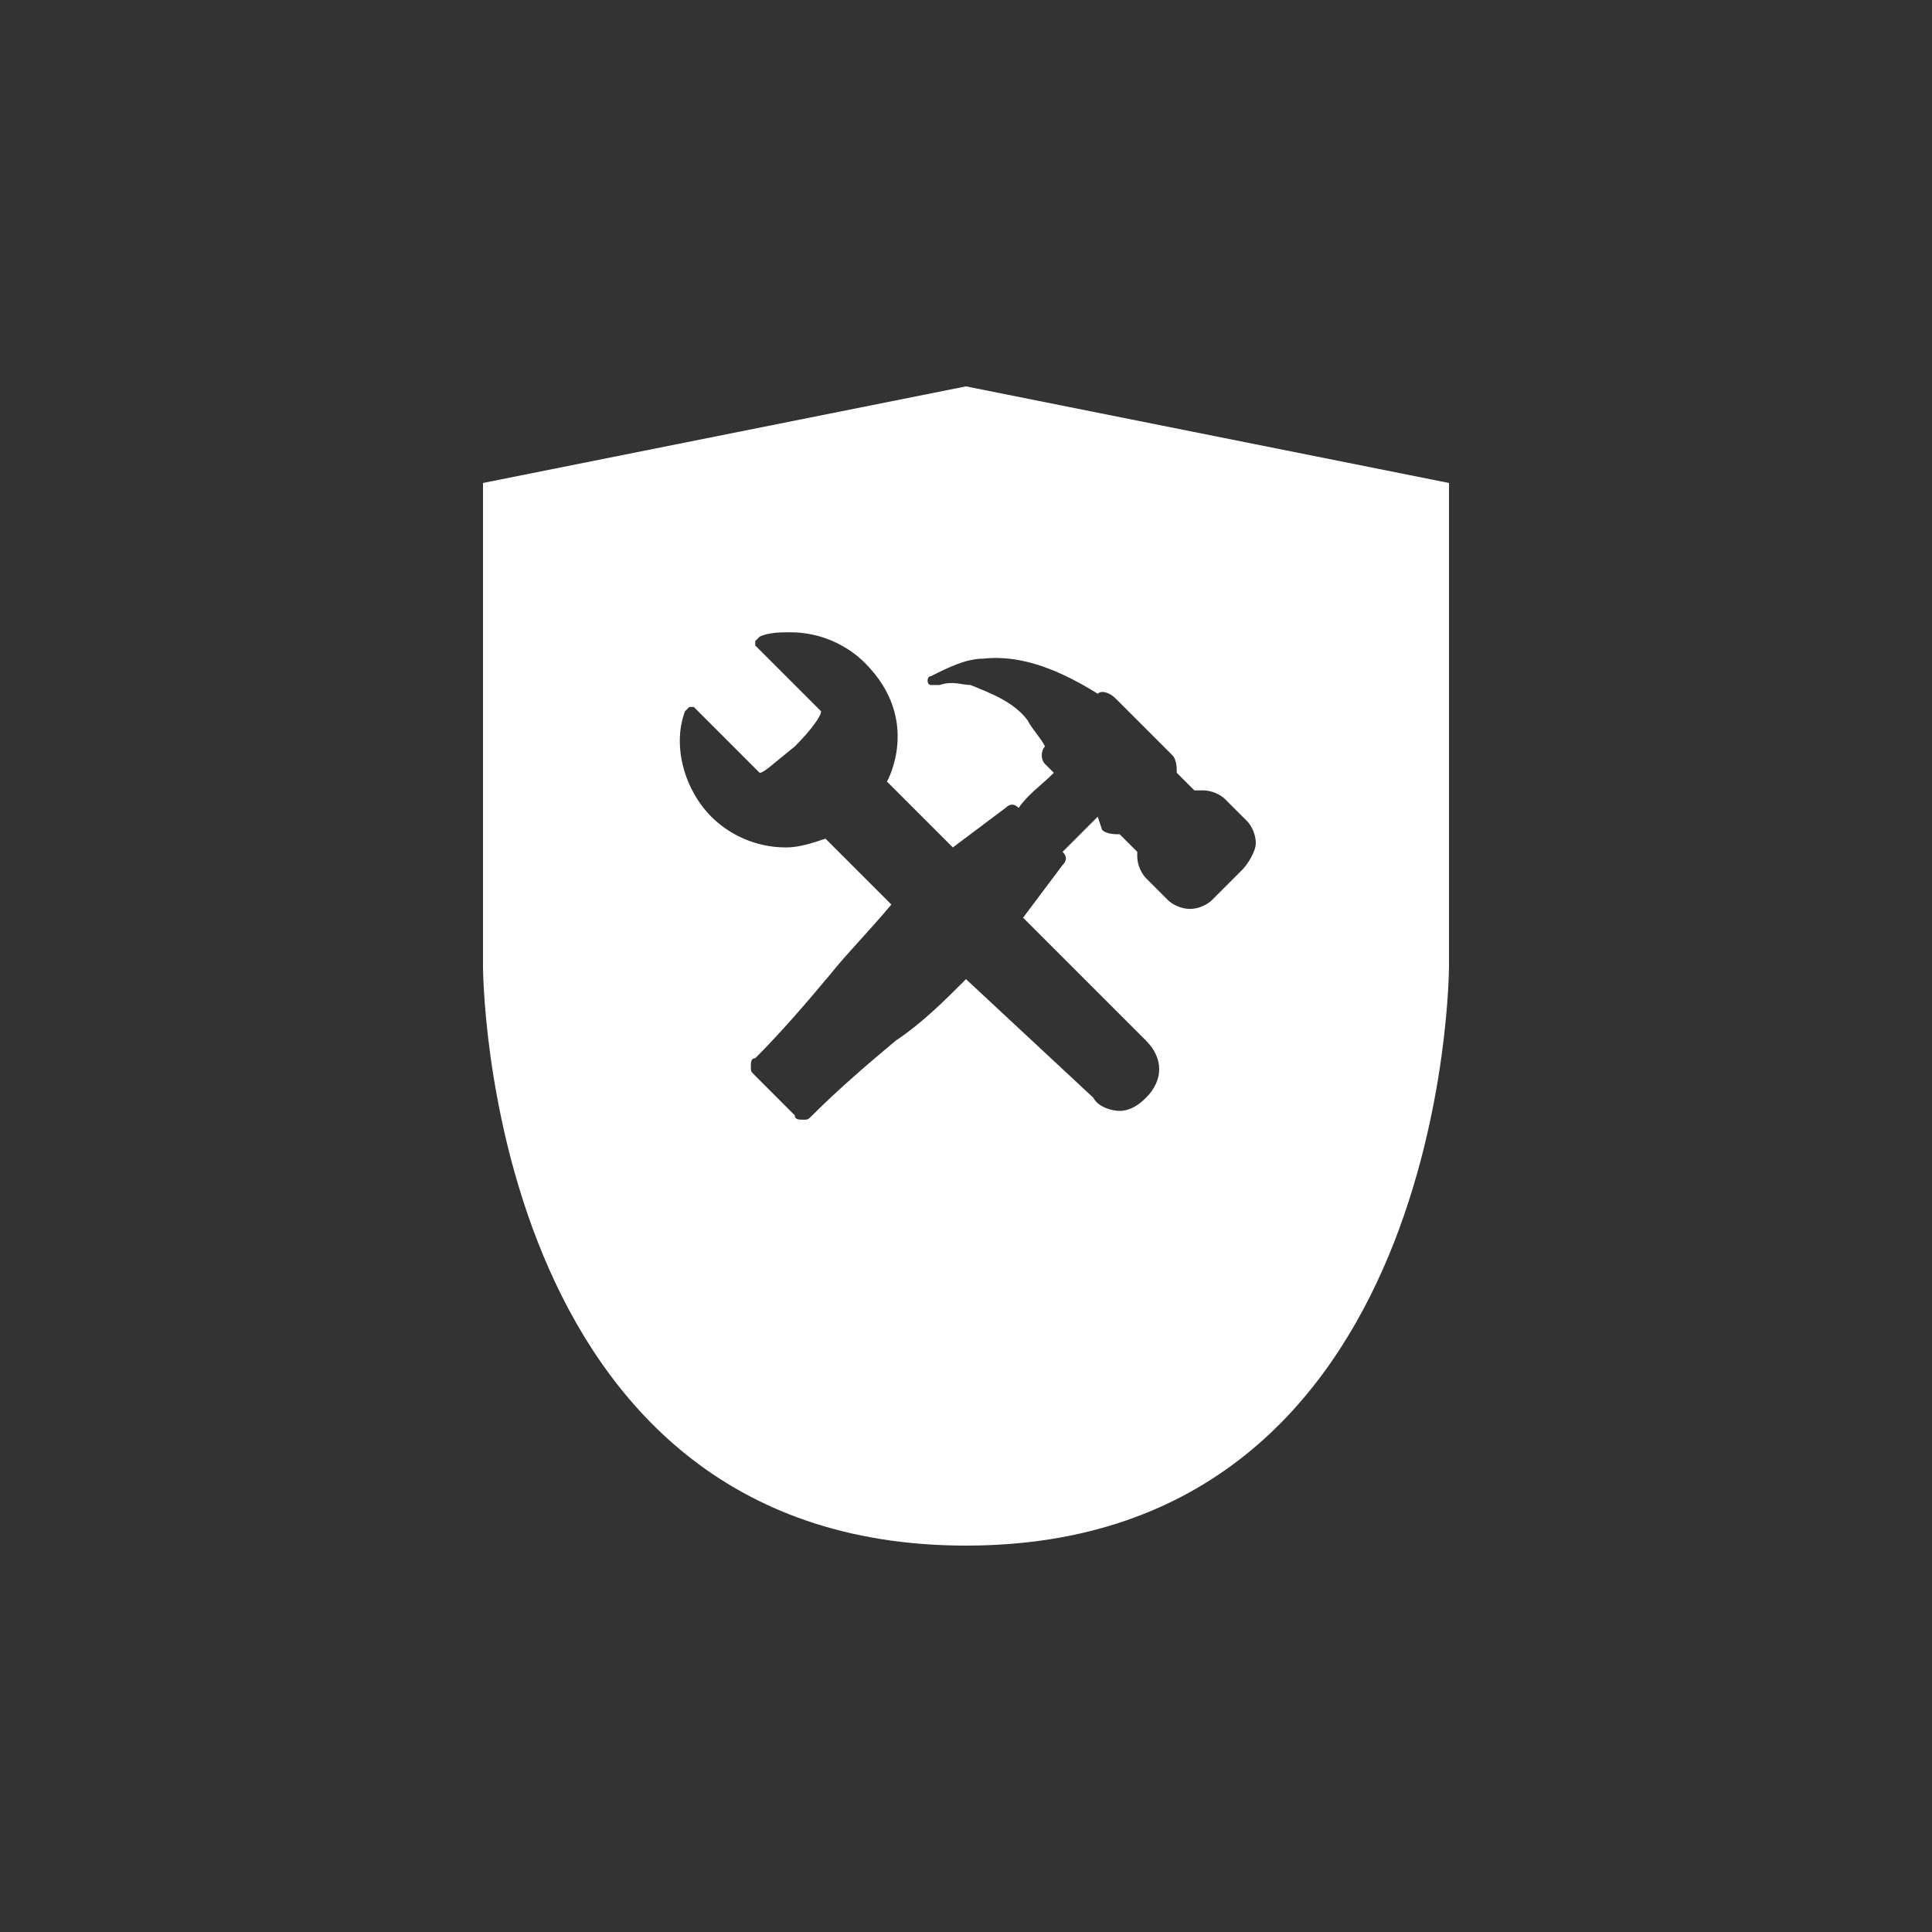 <?xml version="1.0" encoding="utf-8"?>
<svg version="1.1" id="Layer_5_copy_2" xmlns="http://www.w3.org/2000/svg" xmlns:xlink="http://www.w3.org/1999/xlink" x="0px"
	 y="0px" viewBox="0 0 44 44" width="44" height="44" style="enable-background:new 0 0 44 44;" xml:space="preserve" preserveAspectRatio="xMidYMid meet">
<rect x="0" y="0" width="44" height="44" fill="#333333" stroke="none"/>
<style type="text/css">
	.st0{fill:#FFFFFF;}
</style>
<path class="st0" d="M22,8.8L11,11v11c0,0,0,13.2,11,13.2S33,22,33,22V11L22,8.8z M28.3,19.8l-0.7,0.7c-0.1,0.1-0.3,0.2-0.5,0.2
	s-0.4-0.1-0.5-0.2l-0.5-0.5c-0.1-0.1-0.2-0.3-0.2-0.5c0,0,0-0.1,0-0.1c-0.1-0.1-0.3-0.3-0.4-0.4c-0.1,0-0.3,0-0.4-0.1L25,18.6
	c-0.3,0.3-0.5,0.5-0.8,0.8c0.1,0.1,0.1,0.2,0,0.3c-0.3,0.4-0.6,0.8-0.9,1.2l2.8,2.8c0.4,0.4,0.4,0.9,0,1.3c-0.2,0.2-0.4,0.3-0.6,0.3
	s-0.5-0.1-0.6-0.3L22,22.3c-0.5,0.5-1,1-1.6,1.4c-0.6,0.5-1.3,1.1-1.9,1.7c-0.1,0.1-0.1,0.1-0.2,0.1s-0.2,0-0.2-0.1l-0.9-0.9
	c-0.1-0.1-0.1-0.1-0.1-0.2c0-0.1,0-0.2,0.1-0.2c0.6-0.6,1.2-1.3,1.7-1.9c0.4-0.5,0.9-1,1.4-1.6l-1.5-1.5c-0.3,0.1-0.6,0.2-0.9,0.2
	c-0.7,0-1.3-0.3-1.7-0.7c-0.6-0.6-0.9-1.6-0.6-2.4c0,0,0.1-0.1,0.1-0.1c0,0,0.1,0,0.1,0l1.5,1.5c0.1,0,0.3-0.2,0.8-0.6
	c0.4-0.4,0.6-0.7,0.6-0.8l-1.5-1.5c0,0,0-0.1,0-0.1s0.1-0.1,0.1-0.1c0.2-0.1,0.5-0.1,0.7-0.1c0.7,0,1.3,0.3,1.7,0.7
	c1.3,1.3,0.5,2.7,0.5,2.7l1.5,1.5c0.4-0.3,0.8-0.6,1.2-0.9c0.1-0.1,0.2-0.1,0.3,0c0.2-0.3,0.5-0.5,0.8-0.8l-0.2-0.2
	c-0.1-0.1-0.1-0.3,0-0.4c0,0,0,0,0,0c-0.1-0.2-0.3-0.4-0.4-0.6c-0.3-0.4-0.8-0.6-1.3-0.8c-0.2,0-0.4-0.1-0.7,0c-0.1,0-0.2,0-0.2,0
	c-0.1,0-0.1-0.2,0-0.2c0.4-0.2,0.8-0.4,1.2-0.4c0.9-0.1,1.8,0.3,2.6,0.8c0.1-0.1,0.3,0,0.4,0.1l1.3,1.3c0.1,0.1,0.1,0.3,0.1,0.4
	c0.1,0.1,0.3,0.3,0.4,0.4c0.1,0,0.1,0,0.2,0c0.2,0,0.4,0.1,0.5,0.2l0.5,0.5c0.1,0.1,0.2,0.3,0.2,0.5S28.4,19.7,28.3,19.8z"/>
</svg>

